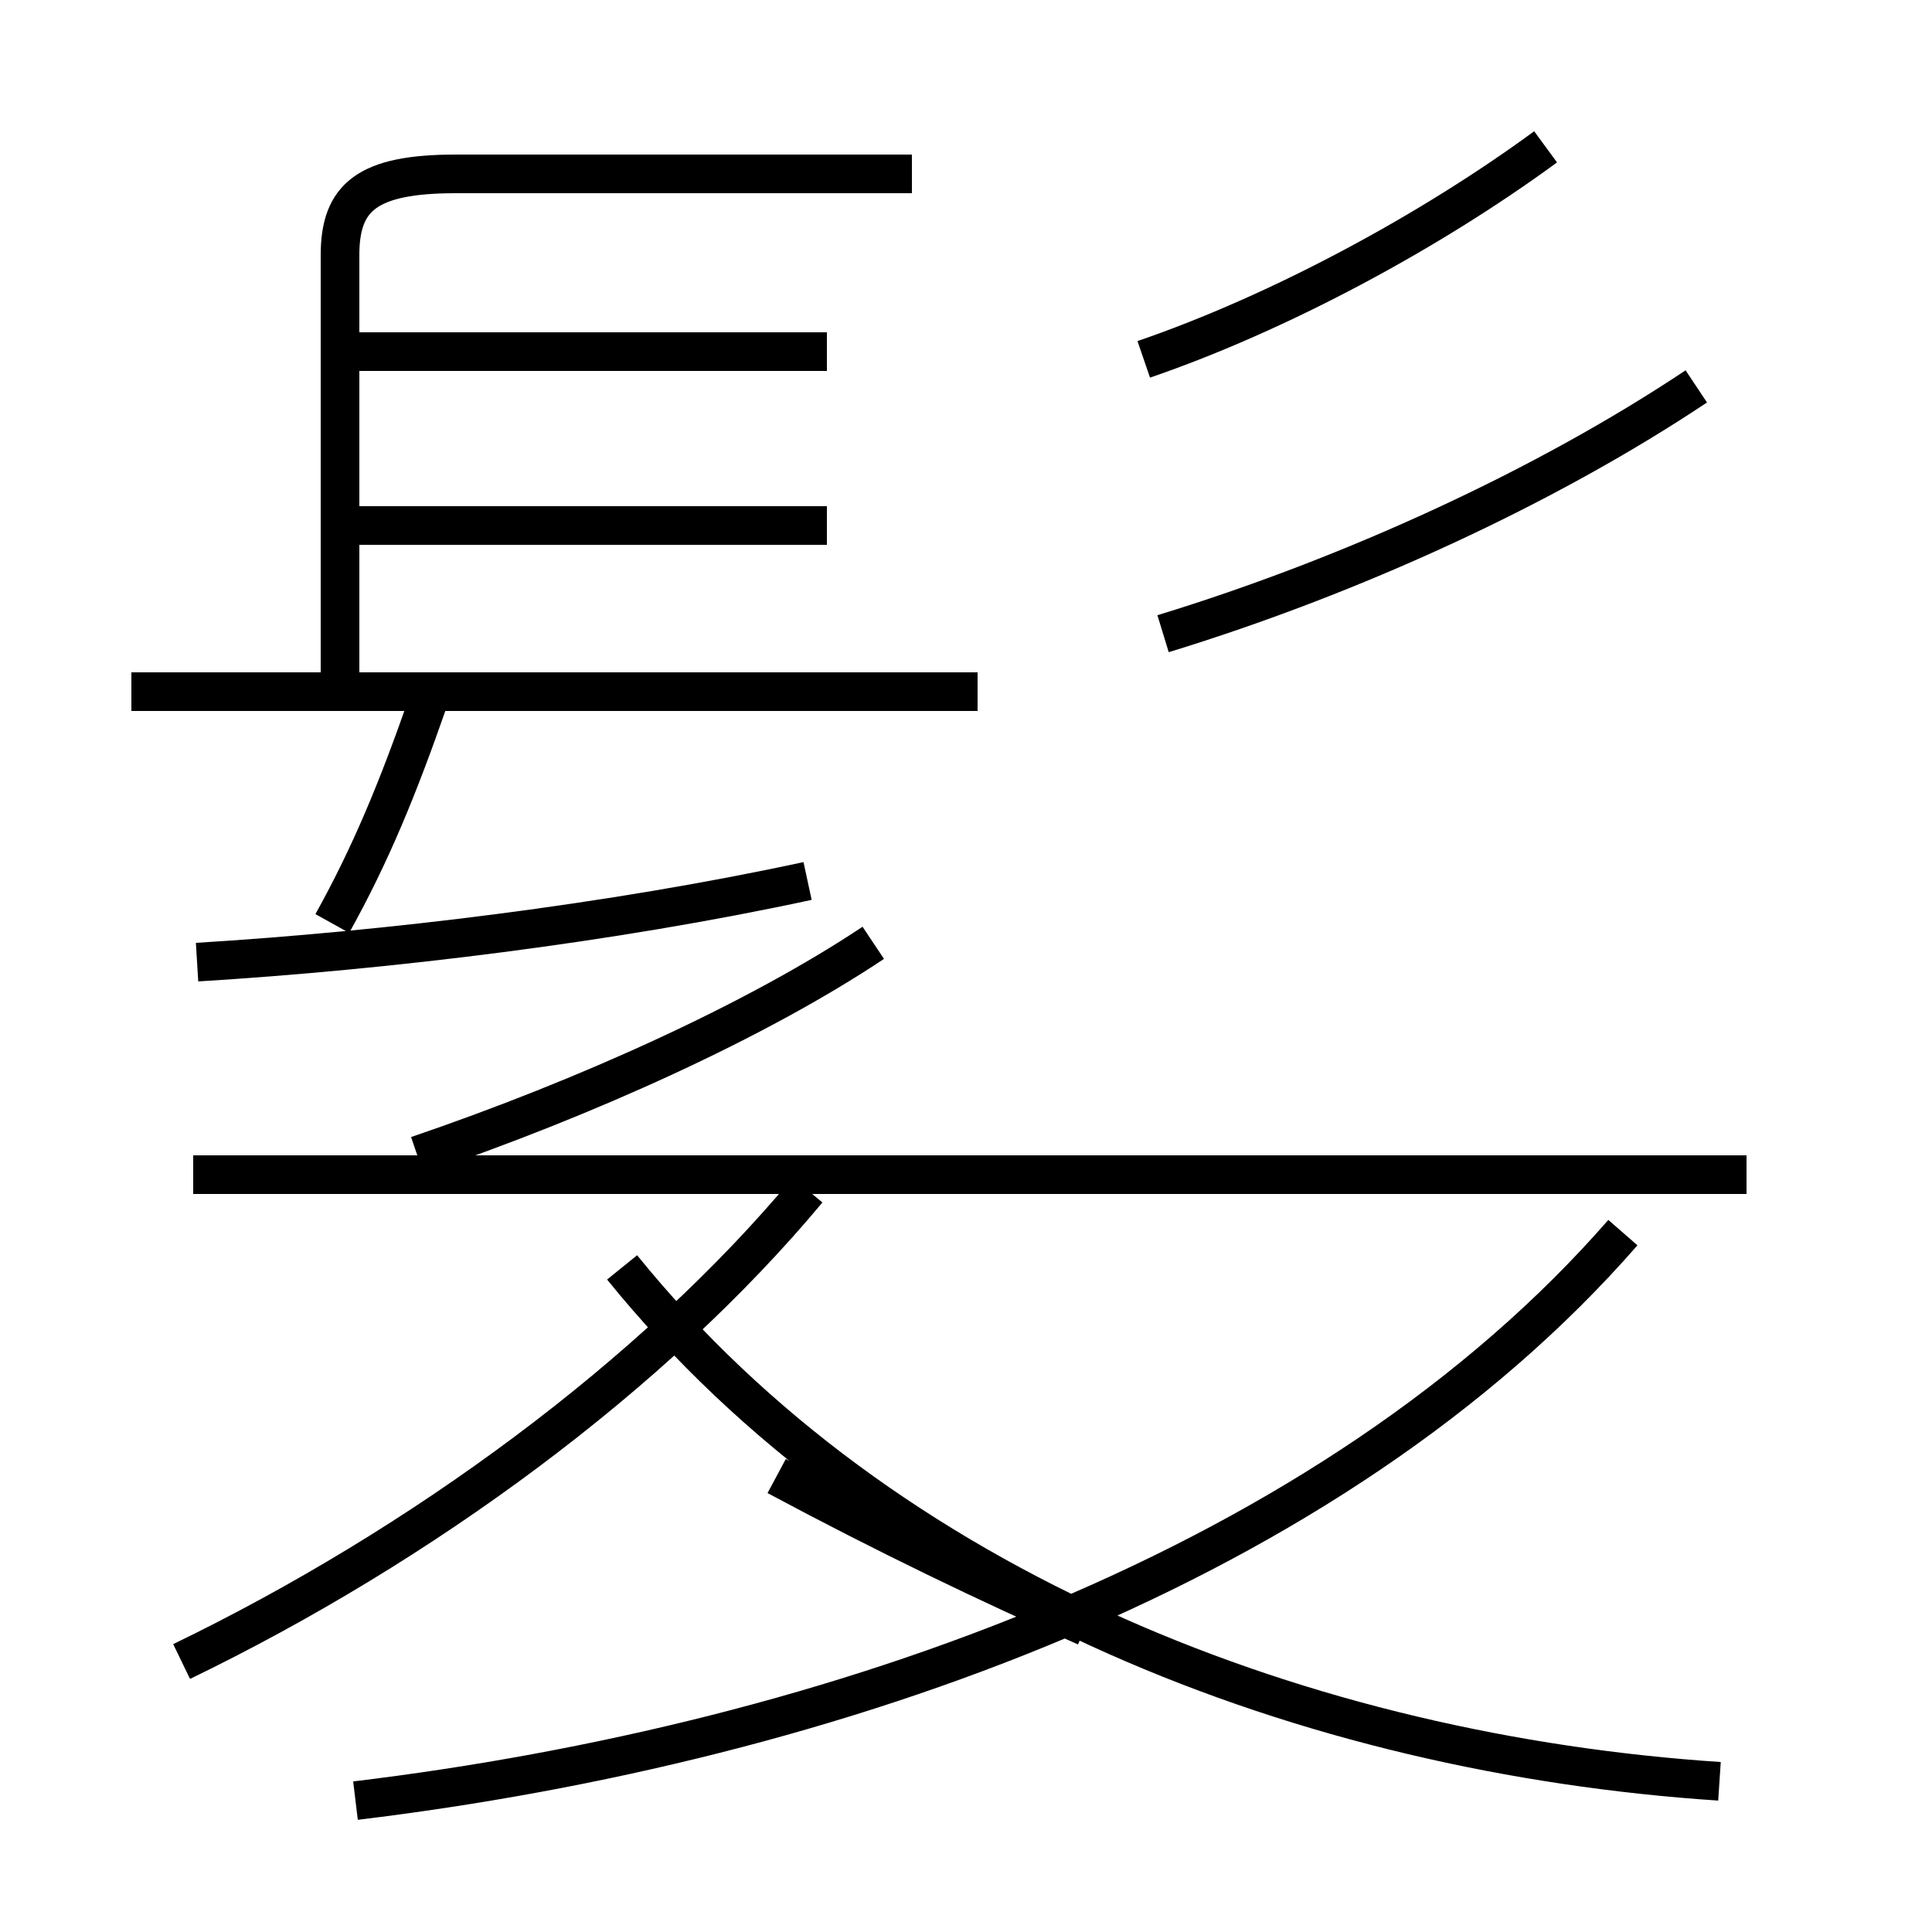 <?xml version='1.0' encoding='utf8'?>
<svg viewBox="0.0 -6.0 50.0 50.0" version="1.1" xmlns="http://www.w3.org/2000/svg">
<rect x="0.0" y="-6.0" width="50.0" height="50.0" fill="#808080" stroke="none"/>
<rect x="-1000" y="-1000" width="2000" height="2000" stroke="white" fill="white"/>
<g style="fill:white;stroke:#000000;  stroke-width:1">
<path d="M 9.2 2.6 C 21.6 1.1 34.5 -3.5 42.0 -12.1 M 4.7 -1.0 C 10.9 -4.0 16.9 -8.4 20.9 -13.2 M 5.1 -19.1 C 10.0 -19.4 15.8 -20.1 20.9 -21.2 M 44.5 2.1 C 33.9 1.4 22.9 -2.8 16.1 -11.2 M 8.6 -20.1 C 9.6 -21.9 10.3 -23.6 11.1 -25.9 M 25.3 -26.1 L 3.4 -26.1 M 28.1 -1.9 C 25.6 -3.0 22.9 -4.3 20.1 -5.8 M 22.6 -19.6 C 19.6 -17.6 15.2 -15.6 10.8 -14.1 M 21.4 -30.4 L 8.8 -30.4 M 45.2 -13.6 L 5.0 -13.6 M 21.4 -34.9 L 8.8 -34.9 M 30.1 -27.6 C 35.0 -29.1 40.0 -31.4 43.9 -34.0 M 23.6 -39.5 L 11.8 -39.5 C 9.5 -39.5 8.8 -38.9 8.8 -37.4 L 8.8 -26.4 M 29.6 -34.7 C 33.1 -35.9 37.0 -38.0 40.0 -40.2" transform="translate(0.0, 38.0)" />
</g>
</svg>
